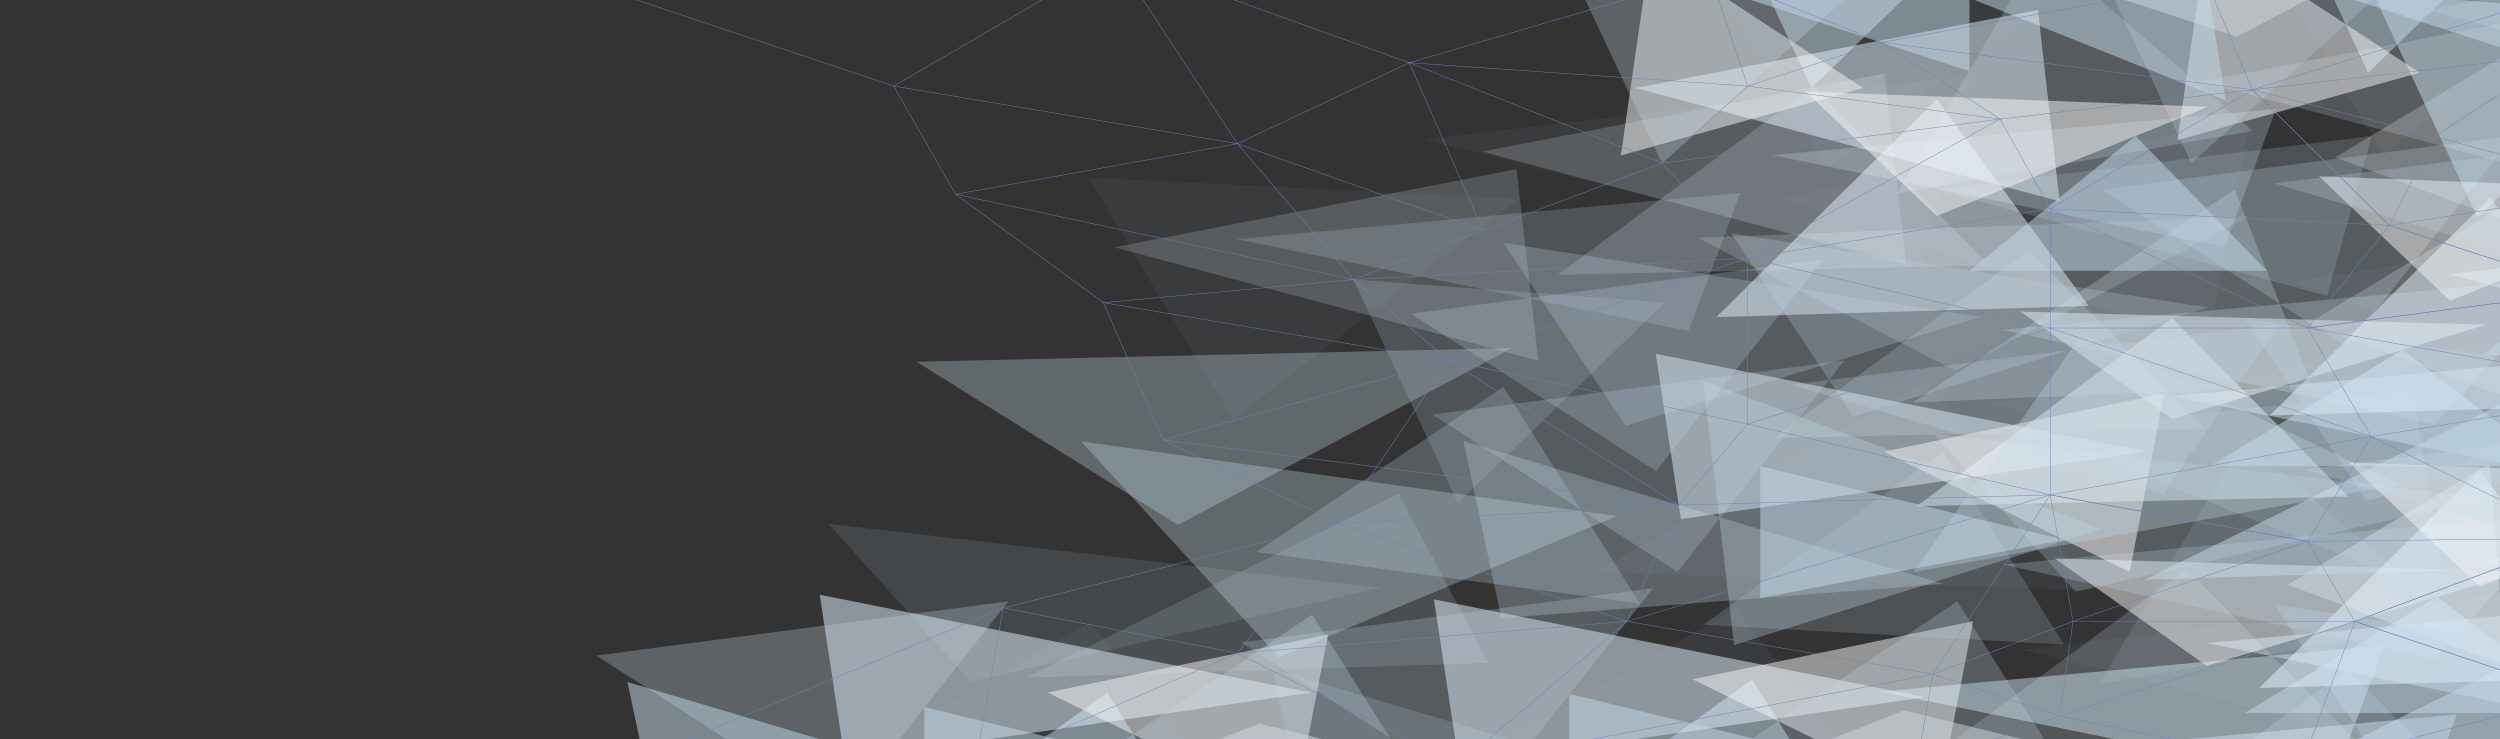 <svg xmlns="http://www.w3.org/2000/svg" xmlns:xlink="http://www.w3.org/1999/xlink" width="1366" height="404" viewBox="0 0 1366 404">
  <rect x="0" y="0" width="1366" height="404" fill="#333333" stroke="none"/>
  <defs>
    <clipPath id="clip-path">
      <rect id="Retângulo_15" data-name="Retângulo 15" width="1366" height="404" fill="none"/>
    </clipPath>
  </defs>
  <g id="Grupo_40" data-name="Grupo 40" transform="translate(1366 404) rotate(180)">
    <g id="Grupo_39" data-name="Grupo 39" clip-path="url(#clip-path)">
      <g id="Grupo_38" data-name="Grupo 38" transform="translate(-226.627 -79.845)">
        <g id="Grupo_35" data-name="Grupo 35" transform="translate(111.533)">
          <path id="Caminho_363" data-name="Caminho 363" d="M6.562,41.313,210.273-59.067-42.48-51.123Z" transform="translate(80.204 91.186)" fill="#c5dbea" opacity="0.5"/>
          <path id="Caminho_364" data-name="Caminho 364" d="M212.195,53.239-34.9,3.049-63.192,78.514Z" transform="translate(63.192 79.26)" fill="#c5dbea" opacity="0.5"/>
          <path id="Caminho_365" data-name="Caminho 365" d="M288.313-26.3,41.219-76.492,12.926-1.027Z" transform="translate(125.71 94.532)" fill="#c5dbea" opacity="0.5"/>
          <path id="Caminho_366" data-name="Caminho 366" d="M310.061,20.4,62.967-29.794,34.674,45.672Z" transform="translate(143.573 85.566)" fill="#c5dbea" opacity="0.5"/>
          <path id="Caminho_367" data-name="Caminho 367" d="M503.263,326.354l-247.094-50.19-28.293,75.465Z" transform="translate(302.256 26.822)" fill="#a5b7c6" opacity="0.25"/>
          <path id="Caminho_368" data-name="Caminho 368" d="M137.4,90.837,41.2-6.654l235.776-5.251Z" transform="translate(148.935 82.131)" fill="#e6f5ff" opacity="0.18"/>
          <path id="Caminho_369" data-name="Caminho 369" d="M89.1,22.891-7.1-74.6l235.776-5.251Z" transform="translate(109.265 95.177)" fill="#e6f5ff" opacity="0.18"/>
          <path id="Caminho_370" data-name="Caminho 370" d="M249.449,416.891l-96.2-97.491,235.776-5.251Z" transform="translate(240.965 19.529)" fill="#e6f5ff" opacity="0.18"/>
          <path id="Caminho_371" data-name="Caminho 371" d="M184.723,306.512l-96.2-97.491L324.3,203.77Z" transform="translate(187.803 40.722)" fill="#e6f5ff" opacity="0.18"/>
          <path id="Caminho_372" data-name="Caminho 372" d="M75.456,333.619l160.156-84.268,140.788,72.6Z" transform="translate(177.068 31.97)" fill="#e6f5ff" opacity="0.18"/>
          <path id="Caminho_373" data-name="Caminho 373" d="M248.406,108.423,165.412,49.748-6.233,101.2Z" transform="translate(109.974 70.294)" fill="#f6f6f6" opacity="0.5"/>
          <path id="Caminho_374" data-name="Caminho 374" d="M7,160.418,117.341,93.98-1.673,49.748Z" transform="translate(113.719 70.294)" fill="#d8d8db" opacity="0.5"/>
          <path id="Caminho_375" data-name="Caminho 375" d="M56.352,81.346,161.476,17.8H-26.7Z" transform="translate(93.162 76.429)" fill="#c5dbea" opacity="0.5"/>
          <path id="Caminho_376" data-name="Caminho 376" d="M288.607,105.961,52.831,54.319l-73.562,80.257Z" transform="translate(98.066 69.416)" fill="#c5dbea" opacity="0.24"/>
          <path id="Caminho_377" data-name="Caminho 377" d="M277.29,44.274-20.732,79.249,5.675-24.839Z" transform="translate(98.066 84.615)" fill="#c1d7e5" opacity="0.05"/>
          <path id="Caminho_378" data-name="Caminho 378" d="M557.777,173.556,264.9,132.709,449.8,55.735Z" transform="translate(332.662 69.144)" fill="#c1d7e5" opacity="0.32"/>
          <path id="Caminho_379" data-name="Caminho 379" d="M296.314,241.712l182.765-96.674,142.772,89.155Z" transform="translate(358.466 51.998)" fill="#c1d7e5" opacity="0.32"/>
          <path id="Caminho_380" data-name="Caminho 380" d="M637.473,125.269l-77.335-86.2L335.68,90.342Z" transform="translate(390.798 72.344)" fill="#c5dbea" opacity="0.12"/>
          <path id="Caminho_381" data-name="Caminho 381" d="M16.918,208.3l203.711-100.38-252.752,7.944Z" transform="translate(88.71 59.125)" fill="#c5dbea" opacity="0.5"/>
          <path id="Caminho_382" data-name="Caminho 382" d="M352.518,142.247,556.228,41.867,303.476,49.811Z" transform="translate(364.349 71.807)" fill="#c5dbea" opacity="0.16"/>
          <path id="Caminho_383" data-name="Caminho 383" d="M222.551,220.224l-247.094-50.19L-52.836,245.5Z" transform="translate(71.698 47.199)" fill="#c5dbea" opacity="0.5"/>
          <path id="Caminho_384" data-name="Caminho 384" d="M342.539,383.152,95.446,332.962,67.152,408.427Z" transform="translate(170.248 15.917)" fill="#c5dbea" opacity="0.27"/>
          <path id="Caminho_385" data-name="Caminho 385" d="M141.745,260.468l-96.2-97.491,235.776-5.251Z" transform="translate(152.504 49.562)" fill="#e6f5ff" opacity="0.5"/>
          <path id="Caminho_386" data-name="Caminho 386" d="M258.762,275.408l-82.993-58.675L4.123,268.186Z" transform="translate(118.48 38.233)" fill="#f6f6f6" opacity="0.5"/>
          <path id="Caminho_387" data-name="Caminho 387" d="M.956,337.168,111.3,270.73-7.715,226.5Z" transform="translate(108.757 36.358)" fill="#d8d8db" opacity="0.28"/>
          <path id="Caminho_388" data-name="Caminho 388" d="M-7.248,449.466,103.1,383.028-15.919,338.8Z" transform="translate(102.019 14.797)" fill="#d8d8db" opacity="0.28"/>
          <path id="Caminho_389" data-name="Caminho 389" d="M66.708,248.331l105.125-63.55H-16.346Z" transform="translate(101.668 44.367)" fill="#c5dbea" opacity="0.5"/>
          <path id="Caminho_390" data-name="Caminho 390" d="M288.607,264.733,52.831,213.092l-73.562,80.257Z" transform="translate(98.066 38.932)" fill="#c5dbea" opacity="0.28"/>
          <path id="Caminho_391" data-name="Caminho 391" d="M287.646,211.259-10.375,246.234,16.032,142.146Z" transform="translate(106.572 52.553)" fill="#c1d7e5" opacity="0.05"/>
          <path id="Caminho_392" data-name="Caminho 392" d="M456.9,389.355,158.875,424.331l26.407-104.088Z" transform="translate(245.583 18.359)" fill="#c1d7e5" opacity="0.05"/>
          <path id="Caminho_393" data-name="Caminho 393" d="M305.917,186.074l-77.335-86.2L4.123,151.147Z" transform="translate(118.48 60.67)" fill="#c5dbea" opacity="0.24"/>
          <path id="Caminho_394" data-name="Caminho 394" d="M417.842-62.167,680.025,15.826,659.277-80.943Z" transform="translate(458.281 95.387)" fill="#c5dbea" opacity="0.5"/>
          <path id="Caminho_395" data-name="Caminho 395" d="M447.613,6.616,578.7-87.986,381.6-98.819Z" transform="translate(428.511 98.819)" fill="#c5dbea" opacity="0.5"/>
          <path id="Caminho_396" data-name="Caminho 396" d="M356.74,22.918l254.638-36.83,13.715,90.27Z" transform="translate(408.097 82.516)" fill="#e6f5ff" opacity="0.5"/>
          <path id="Caminho_397" data-name="Caminho 397" d="M351.562,47.829,504.817,16.054,370.424-49.662Z" transform="translate(403.844 89.381)" fill="#f6f6f6" opacity="0.5"/>
          <path id="Caminho_398" data-name="Caminho 398" d="M277-42.407,450.529-.161l115.53-45.566Z" transform="translate(342.601 88.625)" fill="#d8d8db" opacity="0.5"/>
          <path id="Caminho_399" data-name="Caminho 399" d="M381.6-35.529,547.582,4.719V-67.328Z" transform="translate(428.511 92.772)" fill="#c5dbea" opacity="0.5"/>
          <path id="Caminho_400" data-name="Caminho 400" d="M390.057,56.259,524.941-34.01,315.316-62.174Z" transform="translate(374.073 91.783)" fill="#c5dbea" opacity="0.28"/>
          <path id="Caminho_401" data-name="Caminho 401" d="M464.216,51.926l-91.353-114.1,271.87,10.11Z" transform="translate(421.338 91.783)" fill="#c1d7e5" opacity="0.05"/>
          <path id="Caminho_402" data-name="Caminho 402" d="M447.5,65.883,672.644,36.275,538.723-49.662Z" transform="translate(482.638 89.381)" fill="#c5dbea" opacity="0.28"/>
          <path id="Caminho_403" data-name="Caminho 403" d="M224.352-53.23,486.535,24.763,465.787-72.006Z" transform="translate(299.362 93.671)" fill="#c5dbea" opacity="0.18"/>
          <path id="Caminho_404" data-name="Caminho 404" d="M254.123,15.554l131.092-94.6L188.105-89.881Z" transform="translate(269.591 97.103)" fill="#c5dbea" opacity="0.5"/>
          <path id="Caminho_405" data-name="Caminho 405" d="M172.483,19.79,427.121-17.04l13.715,90.27Z" transform="translate(256.76 83.117)" fill="#e6f5ff" opacity="0.5"/>
          <path id="Caminho_406" data-name="Caminho 406" d="M158.072,56.767,311.327,24.992,176.935-40.724Z" transform="translate(244.924 87.664)" fill="#f6f6f6" opacity="0.5"/>
          <path id="Caminho_407" data-name="Caminho 407" d="M83.508-33.469,257.039,8.777l115.53-45.566Z" transform="translate(183.681 86.909)" fill="#d8d8db" opacity="0.5"/>
          <path id="Caminho_408" data-name="Caminho 408" d="M188.105-26.592,354.092,13.656V-58.39Z" transform="translate(269.591 91.056)" fill="#c5dbea" opacity="0.5"/>
          <path id="Caminho_409" data-name="Caminho 409" d="M196.567,65.2l134.884-90.27L121.826-53.237Z" transform="translate(215.153 90.067)" fill="#c5dbea" opacity="0.24"/>
          <path id="Caminho_410" data-name="Caminho 410" d="M270.726,60.864l-91.354-114.1,271.87,10.11Z" transform="translate(262.419 90.067)" fill="#c1d7e5" opacity="0.05"/>
          <path id="Caminho_411" data-name="Caminho 411" d="M254.008,74.821,479.154,45.212,345.233-40.724Z" transform="translate(323.719 87.664)" fill="#c5dbea" opacity="0.24"/>
          <path id="Caminho_412" data-name="Caminho 412" d="M-4.179,380.938l225.146-29.608L87.047,265.393Z" transform="translate(111.662 28.89)" fill="#c5dbea" opacity="0.24"/>
          <path id="Caminho_413" data-name="Caminho 413" d="M332.735,210.234l134.884-90.27L257.995,91.8Z" transform="translate(326.993 62.22)" fill="#c5dbea" opacity="0.24"/>
          <path id="Caminho_414" data-name="Caminho 414" d="M167.031,100.746l262.183,77.993L408.466,81.969Z" transform="translate(252.282 64.107)" fill="#c5dbea" opacity="0.28"/>
          <path id="Caminho_415" data-name="Caminho 415" d="M196.8,169.529l131.092-94.6L130.784,64.094Z" transform="translate(222.511 67.539)" fill="#c5dbea" opacity="0.18"/>
          <path id="Caminho_416" data-name="Caminho 416" d="M105.929,185.831,360.568,149l13.715,90.27Z" transform="translate(202.097 51.237)" fill="#e6f5ff" opacity="0.5"/>
          <path id="Caminho_417" data-name="Caminho 417" d="M100.751,210.742l153.255-31.775L119.613,113.251Z" transform="translate(197.844 58.101)" fill="#f6f6f6" opacity="0.5"/>
          <path id="Caminho_418" data-name="Caminho 418" d="M130.784,127.384l165.986,40.248V95.585Z" transform="translate(222.511 61.493)" fill="#c5dbea" opacity="0.5"/>
          <path id="Caminho_419" data-name="Caminho 419" d="M213.4,214.839l-91.353-114.1,271.87,10.11Z" transform="translate(215.339 60.504)" fill="#c1d7e5" opacity="0.05"/>
          <path id="Caminho_420" data-name="Caminho 420" d="M196.686,228.8l225.147-29.608L287.912,113.251Z" transform="translate(276.639 58.101)" fill="#c5dbea" opacity="0.24"/>
          <path id="Caminho_421" data-name="Caminho 421" d="M203.088,297.086l225.146-29.608L294.314,181.541Z" transform="translate(281.897 44.99)" fill="#c5dbea" opacity="0.24"/>
        </g>
        <g id="Grupo_36" data-name="Grupo 36" transform="translate(0 53.77)">
          <path id="Caminho_422" data-name="Caminho 422" d="M141.591,532.922-84.678,442.549l17.906,112.129Z" transform="translate(157.078 -58.894)" fill="#c5dbea" opacity="0.5"/>
          <path id="Caminho_423" data-name="Caminho 423" d="M90.573,450.834-22.561,560.453,147.547,573Z" transform="translate(208.096 -60.485)" fill="#c5dbea" opacity="0.5"/>
          <path id="Caminho_424" data-name="Caminho 424" d="M11.031,374.716-102.1,484.334,68.005,496.886Z" transform="translate(142.766 -45.87)" fill="#c5dbea" opacity="0.5"/>
          <path id="Caminho_425" data-name="Caminho 425" d="M57.73,352.968-55.4,462.586,114.7,475.138Z" transform="translate(181.122 -41.695)" fill="#c5dbea" opacity="0.5"/>
          <path id="Caminho_426" data-name="Caminho 426" d="M363.688,159.766,250.554,269.385l170.108,12.552Z" transform="translate(432.415 -4.6)" fill="#a5b7c6" opacity="0.25"/>
          <path id="Caminho_427" data-name="Caminho 427" d="M194.077,430.109-25.68,472.785l-11.836-104.6Z" transform="translate(195.814 -44.617)" fill="#e6f5ff" opacity="0.18"/>
          <path id="Caminho_428" data-name="Caminho 428" d="M126.132,478.409-93.625,521.085l-11.836-104.6Z" transform="translate(140.008 -53.89)" fill="#e6f5ff" opacity="0.18"/>
          <path id="Caminho_429" data-name="Caminho 429" d="M520.131,318.059,300.374,360.735l-11.836-104.6Z" transform="translate(463.613 -23.103)" fill="#e6f5ff" opacity="0.18"/>
          <path id="Caminho_430" data-name="Caminho 430" d="M409.752,382.786,190,425.462l-11.836-104.6Z" transform="translate(372.955 -35.531)" fill="#e6f5ff" opacity="0.18"/>
          <path id="Caminho_431" data-name="Caminho 431" d="M156.4,405.267,24.137,442.085,140.12,518.232Z" transform="translate(246.452 -51.736)" fill="#f6f6f6" opacity="0.5"/>
          <path id="Caminho_432" data-name="Caminho 432" d="M273.6,524.123l-149.76-48.952-99.7,52.8Z" transform="translate(246.452 -65.158)" fill="#d8d8db" opacity="0.5"/>
          <path id="Caminho_433" data-name="Caminho 433" d="M135.435,508.863-7.814,462.226v83.482Z" transform="translate(220.208 -62.672)" fill="#c5dbea" opacity="0.5"/>
          <path id="Caminho_434" data-name="Caminho 434" d="M145.116,389.733,28.708,494.33l180.91,32.634Z" transform="translate(250.206 -48.754)" fill="#c5dbea" opacity="0.24"/>
          <path id="Caminho_435" data-name="Caminho 435" d="M105.339,395.946l78.839,132.212L-50.449,516.443Z" transform="translate(185.191 -49.947)" fill="#c1d7e5" opacity="0.05"/>
          <path id="Caminho_436" data-name="Caminho 436" d="M295.707,113.141,203.632,243.072,30.125,161.042Z" transform="translate(251.369 4.352)" fill="#c1d7e5" opacity="0.32"/>
          <path id="Caminho_437" data-name="Caminho 437" d="M337.344,208.211l-217.916-81.08L320.395,63.793Z" transform="translate(324.716 13.827)" fill="#c1d7e5" opacity="0.32"/>
          <path id="Caminho_438" data-name="Caminho 438" d="M207.764,37.464,13.459,71.772l115.576,99.577Z" transform="translate(237.681 18.882)" fill="#c5dbea" opacity="0.12"/>
          <path id="Caminho_439" data-name="Caminho 439" d="M308.576,522.565,82.307,432.193l17.906,112.129Z" transform="translate(294.229 -56.906)" fill="#c5dbea" opacity="0.5"/>
          <path id="Caminho_440" data-name="Caminho 440" d="M242.525,186.966,16.257,96.593,34.163,208.722Z" transform="translate(239.979 7.529)" fill="#c5dbea" opacity="0.16"/>
          <path id="Caminho_441" data-name="Caminho 441" d="M257.558,440.478,144.424,550.1l170.108,12.552Z" transform="translate(345.247 -58.497)" fill="#c5dbea" opacity="0.5"/>
          <path id="Caminho_442" data-name="Caminho 442" d="M363.709,425.764,143.952,468.44l-11.836-104.6Z" transform="translate(335.138 -43.783)" fill="#e6f5ff" opacity="0.5"/>
          <path id="Caminho_443" data-name="Caminho 443" d="M323.384,394.911,191.122,431.729l115.983,76.147Z" transform="translate(383.602 -49.748)" fill="#f6f6f6" opacity="0.5"/>
          <path id="Caminho_444" data-name="Caminho 444" d="M302.42,498.506,159.171,451.87v83.482Z" transform="translate(357.359 -60.684)" fill="#c5dbea" opacity="0.5"/>
          <path id="Caminho_445" data-name="Caminho 445" d="M303.888,389.733,187.481,494.33l180.91,32.634Z" transform="translate(380.611 -48.754)" fill="#c5dbea" opacity="0.28"/>
          <path id="Caminho_446" data-name="Caminho 446" d="M272.324,385.59,351.163,517.8,116.535,506.087Z" transform="translate(322.341 -47.958)" fill="#c1d7e5" opacity="0.05"/>
          <path id="Caminho_447" data-name="Caminho 447" d="M450.42,216.34,529.26,348.552,294.632,336.837Z" transform="translate(468.618 -15.462)" fill="#c1d7e5" opacity="0.05"/>
          <path id="Caminho_448" data-name="Caminho 448" d="M268.569,369.02,74.264,403.328,189.84,502.905Z" transform="translate(287.622 -44.777)" fill="#c5dbea" opacity="0.24"/>
          <path id="Caminho_449" data-name="Caminho 449" d="M-64.23,93.362,111.575-22.951l-218.129,9.2Z" transform="translate(139.11 30.482)" fill="#c5dbea" opacity="0.5"/>
          <path id="Caminho_450" data-name="Caminho 450" d="M113.234,107.181-100.011,49.025l-24.418,87.444Z" transform="translate(124.429 16.662)" fill="#c5dbea" opacity="0.5"/>
          <path id="Caminho_451" data-name="Caminho 451" d="M43.5,153.813-39.522,40.848l203.479-6.084Z" transform="translate(194.166 19.401)" fill="#e6f5ff" opacity="0.5"/>
          <path id="Caminho_452" data-name="Caminho 452" d="M144.485,171.125,72.86,103.136-75.272,162.757Z" transform="translate(164.803 6.273)" fill="#f6f6f6" opacity="0.5"/>
          <path id="Caminho_453" data-name="Caminho 453" d="M-63.854,231.373l95.228-76.984L-71.337,103.136Z" transform="translate(168.035 6.273)" fill="#d8d8db" opacity="0.5"/>
          <path id="Caminho_454" data-name="Caminho 454" d="M-21.261,139.75,69.463,66.113h-162.4Z" transform="translate(150.294 13.381)" fill="#c5dbea" opacity="0.5"/>
          <path id="Caminho_455" data-name="Caminho 455" d="M179.179,168.272-24.3,108.433l-63.485,93Z" transform="translate(154.526 5.256)" fill="#c5dbea" opacity="0.28"/>
          <path id="Caminho_456" data-name="Caminho 456" d="M169.412,96.793l-257.2,40.527L-65,16.71Z" transform="translate(154.526 22.867)" fill="#c1d7e5" opacity="0.05"/>
          <path id="Caminho_457" data-name="Caminho 457" d="M185.18,67.611,118.44-32.271-75.272,27.14Z" transform="translate(164.803 32.271)" fill="#c5dbea" opacity="0.28"/>
          <path id="Caminho_458" data-name="Caminho 458" d="M-55.293,286.852,120.513,170.539l-218.129,9.2Z" transform="translate(146.451 -6.668)" fill="#c5dbea" opacity="0.18"/>
          <path id="Caminho_459" data-name="Caminho 459" d="M122.172,300.671-91.074,242.515l-24.417,87.444Z" transform="translate(131.77 -20.488)" fill="#c5dbea" opacity="0.5"/>
          <path id="Caminho_460" data-name="Caminho 460" d="M40.369,338.071-42.65,225.105l203.479-6.084Z" transform="translate(191.597 -15.977)" fill="#e6f5ff" opacity="0.5"/>
          <path id="Caminho_461" data-name="Caminho 461" d="M153.422,364.615,81.8,296.626-66.335,356.247Z" transform="translate(172.144 -30.877)" fill="#f6f6f6" opacity="0.5"/>
          <path id="Caminho_462" data-name="Caminho 462" d="M-54.916,424.863l95.228-76.984L-62.4,296.626Z" transform="translate(175.376 -30.877)" fill="#d8d8db" opacity="0.5"/>
          <path id="Caminho_463" data-name="Caminho 463" d="M-12.323,333.24,78.4,259.6H-84Z" transform="translate(157.634 -23.769)" fill="#c5dbea" opacity="0.5"/>
          <path id="Caminho_464" data-name="Caminho 464" d="M188.117,361.762-15.362,301.923l-63.485,93Z" transform="translate(161.867 -31.894)" fill="#c5dbea" opacity="0.24"/>
          <path id="Caminho_465" data-name="Caminho 465" d="M178.35,290.283l-257.2,40.527,22.79-120.61Z" transform="translate(161.867 -14.283)" fill="#c1d7e5" opacity="0.05"/>
          <path id="Caminho_466" data-name="Caminho 466" d="M194.118,261.1l-66.741-99.882L-66.335,220.63Z" transform="translate(172.144 -4.879)" fill="#c5dbea" opacity="0.24"/>
          <path id="Caminho_467" data-name="Caminho 467" d="M333.155,225.593,129.676,165.754l-63.485,93Z" transform="translate(280.991 -5.75)" fill="#c5dbea" opacity="0.24"/>
          <path id="Caminho_468" data-name="Caminho 468" d="M98.683,344.173,274.488,227.861l-218.129,9.2Z" transform="translate(272.916 -17.674)" fill="#c5dbea" opacity="0.28"/>
          <path id="Caminho_469" data-name="Caminho 469" d="M276.147,357.993,62.9,299.836,38.484,387.28Z" transform="translate(258.235 -31.493)" fill="#c5dbea" opacity="0.18"/>
          <path id="Caminho_470" data-name="Caminho 470" d="M206.41,404.624,123.391,291.659l203.479-6.084Z" transform="translate(327.972 -28.755)" fill="#e6f5ff" opacity="0.5"/>
          <path id="Caminho_471" data-name="Caminho 471" d="M307.4,421.936l-71.624-67.989L87.641,413.568Z" transform="translate(298.609 -41.883)" fill="#f6f6f6" opacity="0.5"/>
          <path id="Caminho_472" data-name="Caminho 472" d="M141.652,390.561l90.724-73.637H69.975Z" transform="translate(284.099 -34.774)" fill="#c5dbea" opacity="0.5"/>
          <path id="Caminho_473" data-name="Caminho 473" d="M332.325,347.6l-257.2,40.527,22.79-120.61Z" transform="translate(288.332 -25.289)" fill="#c1d7e5" opacity="0.05"/>
          <path id="Caminho_474" data-name="Caminho 474" d="M348.093,318.422,281.352,218.54,87.641,277.952Z" transform="translate(298.609 -15.885)" fill="#c5dbea" opacity="0.24"/>
          <path id="Caminho_475" data-name="Caminho 475" d="M416.384,312.02l-66.741-99.882L155.931,271.55Z" transform="translate(354.698 -14.655)" fill="#c5dbea" opacity="0.24"/>
        </g>
        <g id="Grupo_37" data-name="Grupo 37" transform="translate(139.504 64.982)">
          <path id="Caminho_476" data-name="Caminho 476" d="M-19.325,303.366,91,339.061-37.083,359.211Z" transform="translate(56.665 -43.383)" fill="none" stroke="#6b81bf" stroke-miterlimit="10" stroke-width="0.25"/>
          <path id="Caminho_477" data-name="Caminho 477" d="M127.58,278.168,82.992,334.223-27.333,298.528Z" transform="translate(64.673 -38.545)" fill="none" stroke="#6b81bf" stroke-miterlimit="10" stroke-width="0.25"/>
          <path id="Caminho_478" data-name="Caminho 478" d="M-47.835,236.411l192.253,33.74-154.913,20.36Z" transform="translate(47.835 -30.528)" fill="none" stroke="#6b81bf" stroke-miterlimit="10" stroke-width="0.25"/>
          <path id="Caminho_479" data-name="Caminho 479" d="M198.351,278.168H57.722l140.63,65.2Z" transform="translate(134.532 -38.545)" fill="none" stroke="#6b81bf" stroke-miterlimit="10" stroke-width="0.25"/>
          <path id="Caminho_480" data-name="Caminho 480" d="M218.458,356.684,33.241,347.543,107.957,421.7Z" transform="translate(114.425 -51.865)" fill="none" stroke="#6b81bf" stroke-miterlimit="10" stroke-width="0.25"/>
          <path id="Caminho_481" data-name="Caminho 481" d="M-37.083,367.693,66.346,396.2,91,347.543,165.717,421.7,66.346,396.2" transform="translate(56.665 -51.865)" fill="none" stroke="#6b81bf" stroke-miterlimit="10" stroke-width="0.25"/>
          <path id="Caminho_482" data-name="Caminho 482" d="M66.346,407.765-3.261,452.553l168.978-19.288L190.3,491.415l-227.385,4.766,202.8-62.917" transform="translate(56.665 -63.428)" fill="none" stroke="#6b81bf" stroke-miterlimit="10" stroke-width="0.25"/>
          <path id="Caminho_483" data-name="Caminho 483" d="M149.981,401.411l137.908,18.037-73,23.836-64.9-41.873,137.908-75.928,46.8,51.914Z" transform="translate(210.308 -47.629)" fill="none" stroke="#6b81bf" stroke-miterlimit="10" stroke-width="0.25"/>
          <path id="Caminho_484" data-name="Caminho 484" d="M73.411,256.5,38.62,197.219,214.04,256.5V165.337l165.314,38.7L214.04,256.5l165.314,38.23L214.04,321.7l27.406,48.962L103.539,386.718l202.811,25.819L128.123,444.869" transform="translate(118.843 -16.881)" fill="none" stroke="#6b81bf" stroke-miterlimit="10" stroke-width="0.25"/>
          <path id="Caminho_485" data-name="Caminho 485" d="M109.628,191.188-3.332,135.614l-44.5,81.12,157.463-25.546,175.42-31.883-140.63-25.381Z" transform="translate(47.835 -10.85)" fill="none" stroke="#6b81bf" stroke-miterlimit="10" stroke-width="0.25"/>
          <path id="Caminho_486" data-name="Caminho 486" d="M124.35,123.531-23.4,125.22,98.538,79.789Z" transform="translate(67.903 -0.456)" fill="none" stroke="#6b81bf" stroke-miterlimit="10" stroke-width="0.25"/>
          <path id="Caminho_487" data-name="Caminho 487" d="M-23.4,29.482,98.538,70.13-23.4,115.561Z" transform="translate(67.903 9.203)" fill="none" stroke="#6b81bf" stroke-miterlimit="10" stroke-width="0.25"/>
          <path id="Caminho_488" data-name="Caminho 488" d="M127.91-18.4,98.538,60.938-23.4,20.289Z" transform="translate(67.903 18.395)" fill="none" stroke="#6b81bf" stroke-miterlimit="10" stroke-width="0.25"/>
          <path id="Caminho_489" data-name="Caminho 489" d="M185.891,79.789,57.722,123.531l140.63,25.381Z" transform="translate(134.532 -0.456)" fill="none" stroke="#6b81bf" stroke-miterlimit="10" stroke-width="0.25"/>
          <path id="Caminho_490" data-name="Caminho 490" d="M59.676-18.4,191.692,9.233,269.731-18.4l-8.9,50.53-69.138-22.9" transform="translate(136.137 18.395)" fill="none" stroke="#6b81bf" stroke-miterlimit="10" stroke-width="0.25"/>
          <path id="Caminho_491" data-name="Caminho 491" d="M225.7,213.228l163.394,34.748L225.7,303.93" transform="translate(272.497 -26.076)" fill="none" stroke="#6b81bf" stroke-miterlimit="10" stroke-width="0.25"/>
          <path id="Caminho_492" data-name="Caminho 492" d="M197.53,67.5l7.407-51.7L43.55,67.5H197.53l76.545-28.8-64.085,97.925,202.966-5.6L375.3,175.321v90.7l215.376-11.729L422.1,317.937l138.1,54.814-40.431-91.686,134.351,47.461-63.441-74.232,136.625-12.637L538.7,210.069l51.982,44.225,217.432,46.6" transform="translate(122.892 11.83)" fill="none" stroke="#6b81bf" stroke-miterlimit="10" stroke-width="0.25"/>
          <path id="Caminho_493" data-name="Caminho 493" d="M272.5,389.733l-46.8,42.052,184.9,12.762L246.072,492.719" transform="translate(272.497 -59.965)" fill="none" stroke="#6b81bf" stroke-miterlimit="10" stroke-width="0.25"/>
          <path id="Caminho_494" data-name="Caminho 494" d="M185.616,465.613l93.377,37.1-20.373-60.935" transform="translate(239.576 -69.958)" fill="none" stroke="#6b81bf" stroke-miterlimit="10" stroke-width="0.25"/>
          <path id="Caminho_495" data-name="Caminho 495" d="M487.9,504.712,327.217,447.063l93.92-44.224Z" transform="translate(355.877 -62.482)" fill="none" stroke="#6b81bf" stroke-miterlimit="10" stroke-width="0.25"/>
          <path id="Caminho_496" data-name="Caminho 496" d="M528.179,191.659,372.114,235.094l60.039-88.957-185.781,9.916Z" transform="translate(289.477 -13.195)" fill="none" stroke="#6b81bf" stroke-miterlimit="10" stroke-width="0.25"/>
          <path id="Caminho_497" data-name="Caminho 497" d="M463.642,222.355,337.9,143.314l28.252-63.525L134.934,148.912" transform="translate(197.949 -0.456)" fill="none" stroke="#6b81bf" stroke-miterlimit="10" stroke-width="0.25"/>
          <path id="Caminho_498" data-name="Caminho 498" d="M532.774,368.639l33.822,59.1L378.783,396.272l153.991-27.633" transform="translate(398.23 -55.915)" fill="none" stroke="#6b81bf" stroke-miterlimit="10" stroke-width="0.25"/>
          <path id="Caminho_499" data-name="Caminho 499" d="M415.438,512.188,536.49,441.777l210.055,70.411" transform="translate(428.336 -69.958)" fill="none" stroke="#6b81bf" stroke-miterlimit="10" stroke-width="0.25"/>
          <path id="Caminho_500" data-name="Caminho 500" d="M704.156,294.589,623.35,235.353,590.808,160.33l-96.026-45.523L678.153,68.554,550.165,43.813,429.063-17.04,337.253,61.2,550.165,43.813l-55.384,70.993L337.253,61.2,170.12,32.4,429.063-17.04" transform="translate(226.848 18.135)" fill="none" stroke="#6b81bf" stroke-miterlimit="10" stroke-width="0.25"/>
          <path id="Caminho_501" data-name="Caminho 501" d="M378.783,43.553,522.094-18.4,506.771,68.294,703.243-13.5" transform="translate(398.23 18.395)" fill="none" stroke="#6b81bf" stroke-miterlimit="10" stroke-width="0.25"/>
        </g>
      </g>
    </g>
  </g>
</svg>
